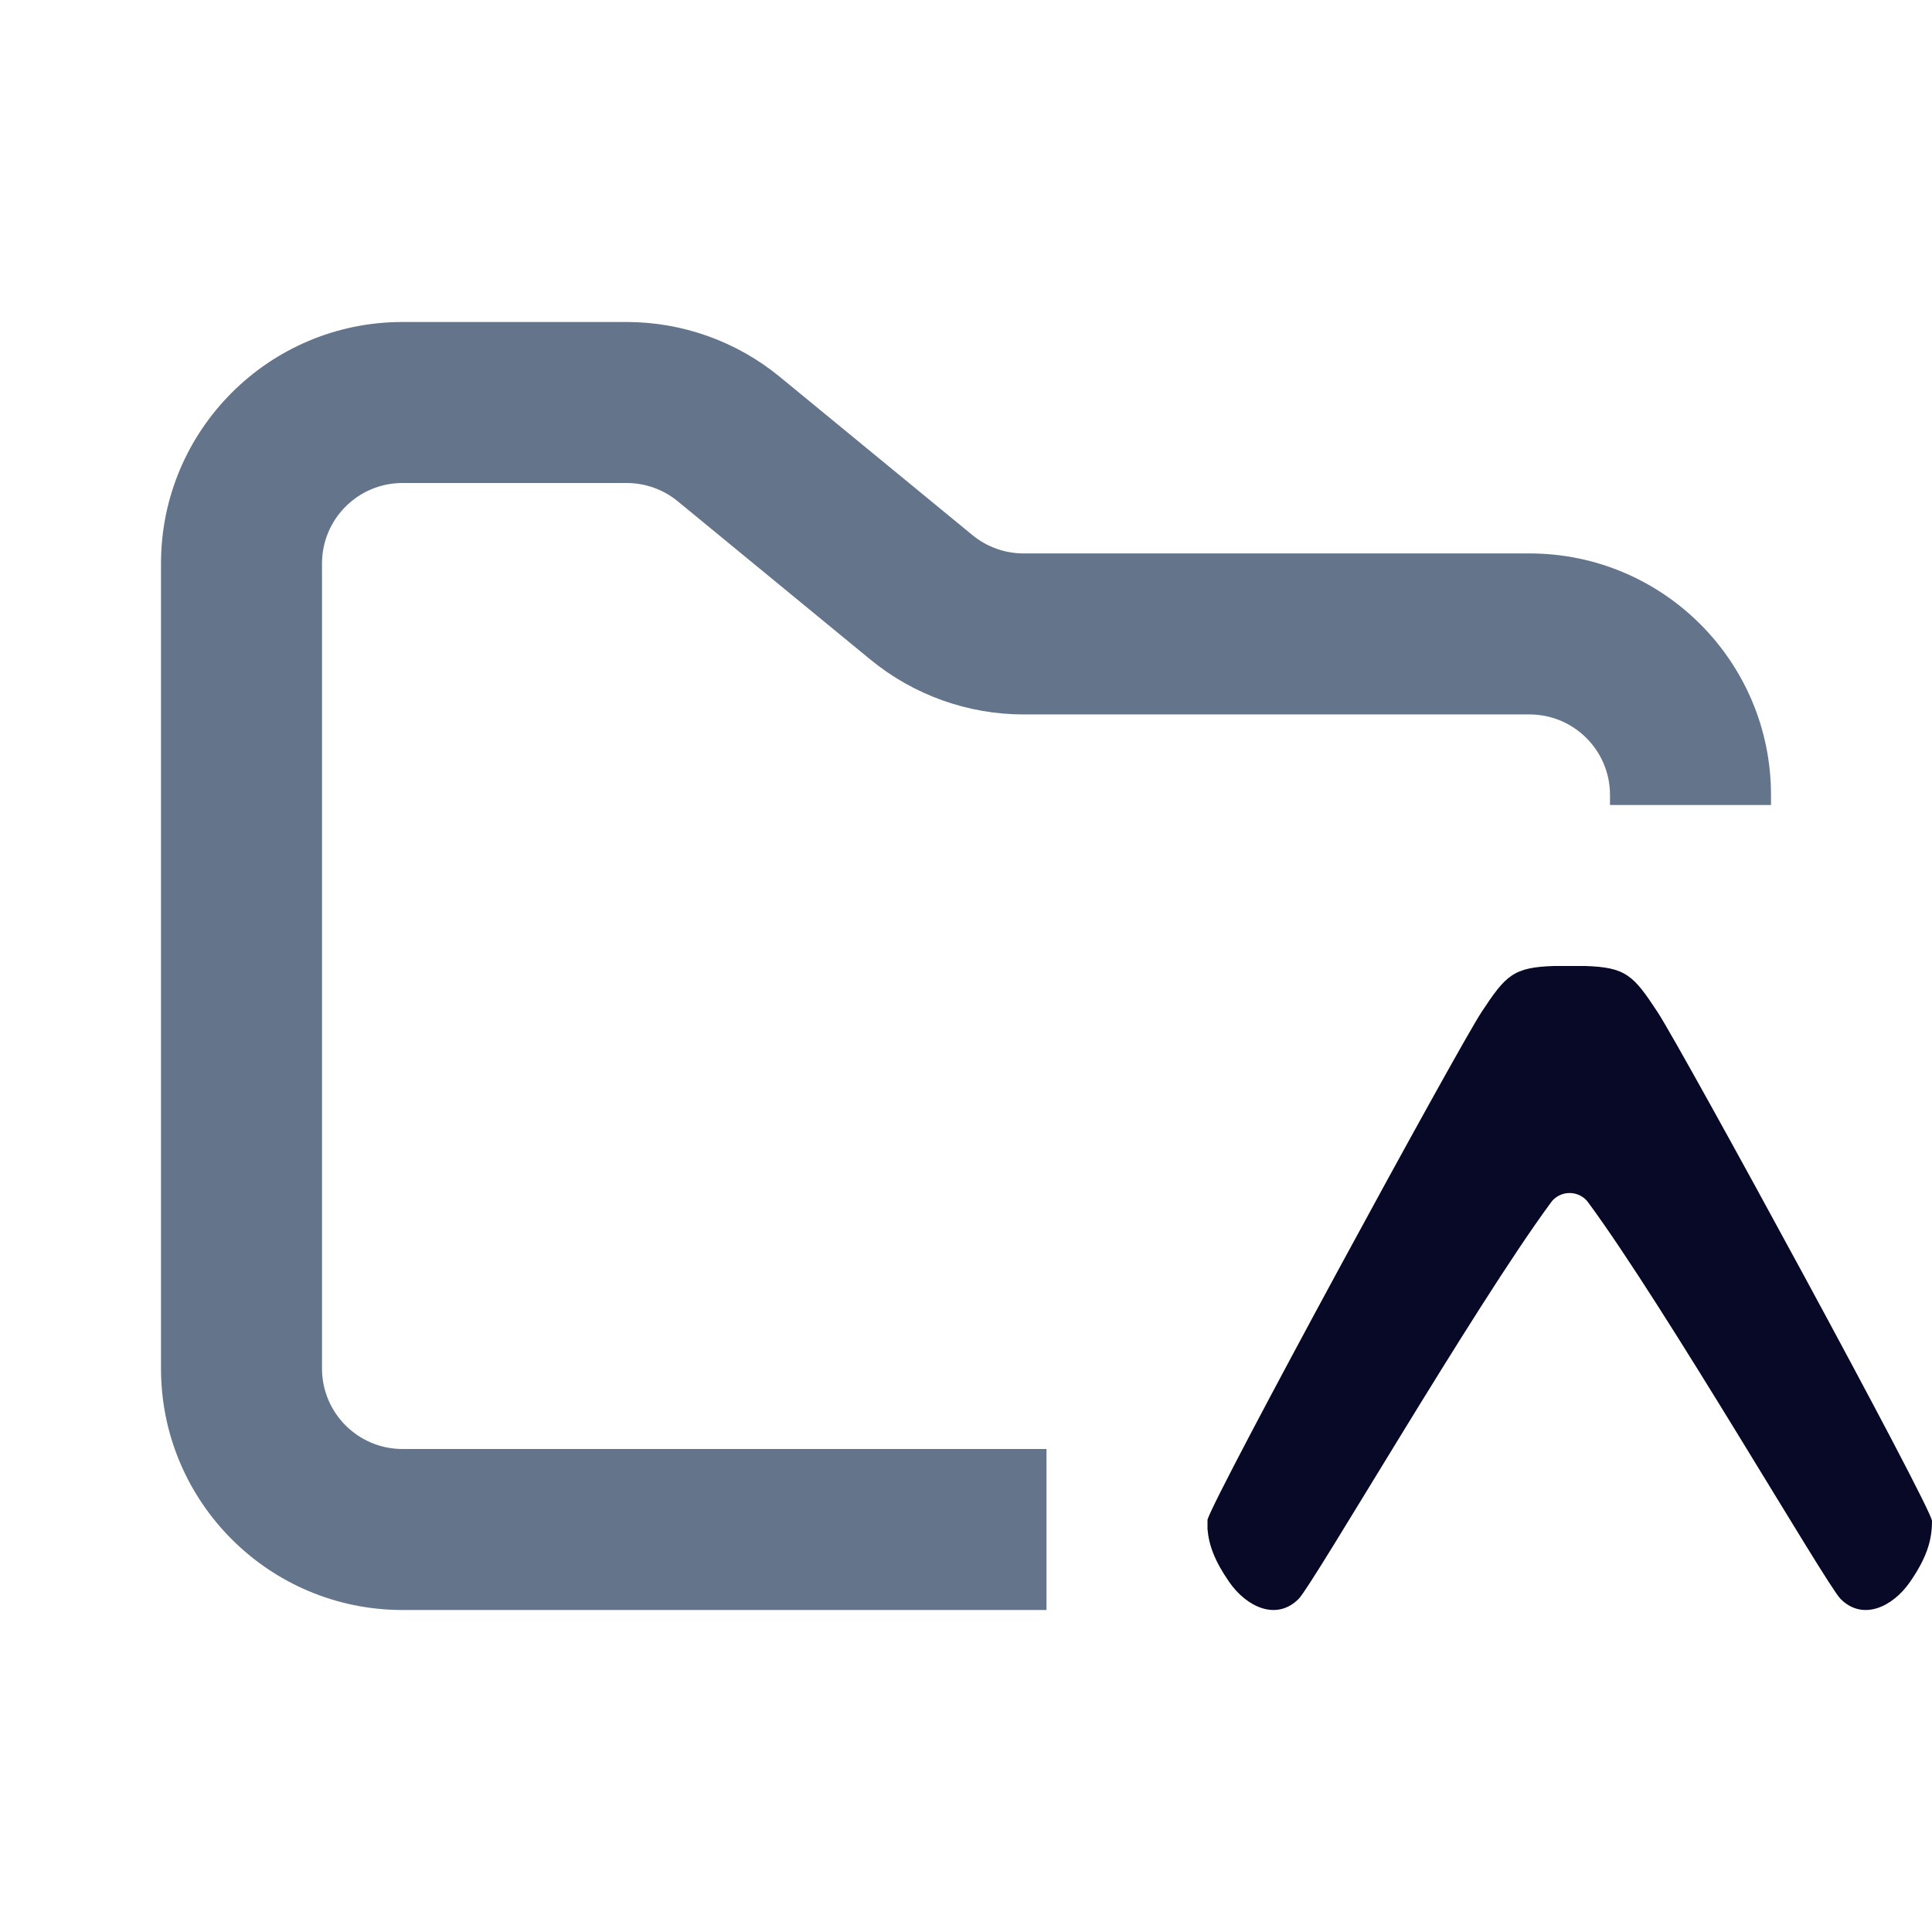<svg width="24" height="24" viewBox="0 0 24 24" fill="none" xmlns="http://www.w3.org/2000/svg">
<path fill-rule="evenodd" clip-rule="evenodd" d="M5 4C3.343 4 2 5.343 2 7V17C2 18.657 3.343 20 5 20H13V18H5C4.448 18 4 17.552 4 17V7C4 6.448 4.448 6 5 6H7.784C8.015 6 8.24 6.08 8.419 6.227L10.812 8.193C11.349 8.634 12.022 8.875 12.716 8.875H19C19.552 8.875 20 9.323 20 9.875V10H22V9.875C22 8.218 20.657 6.875 19 6.875H12.716C12.485 6.875 12.26 6.795 12.081 6.648L9.688 4.682C9.151 4.241 8.478 4 7.784 4H5Z" fill="#64748B"/>
<path d="M15 18.993C15.016 19.189 15.086 19.387 15.269 19.651C15.487 19.966 15.86 20.138 16.133 19.861C16.317 19.674 18.306 16.242 19.264 14.941C19.29 14.903 19.325 14.873 19.366 14.852C19.407 14.831 19.452 14.82 19.498 14.82C19.544 14.82 19.589 14.831 19.63 14.852C19.671 14.873 19.706 14.903 19.732 14.941C20.691 16.242 22.68 19.674 22.863 19.861C23.136 20.138 23.509 19.966 23.727 19.651C23.941 19.342 24 19.125 24 18.894C24 18.736 20.902 13.045 20.59 12.571C20.291 12.116 20.199 12.016 19.692 12H19.305C18.797 12.016 18.706 12.115 18.405 12.571C18.1 13.035 15.124 18.502 15 18.877V18.993Z" fill="#080827"/>
</svg>
